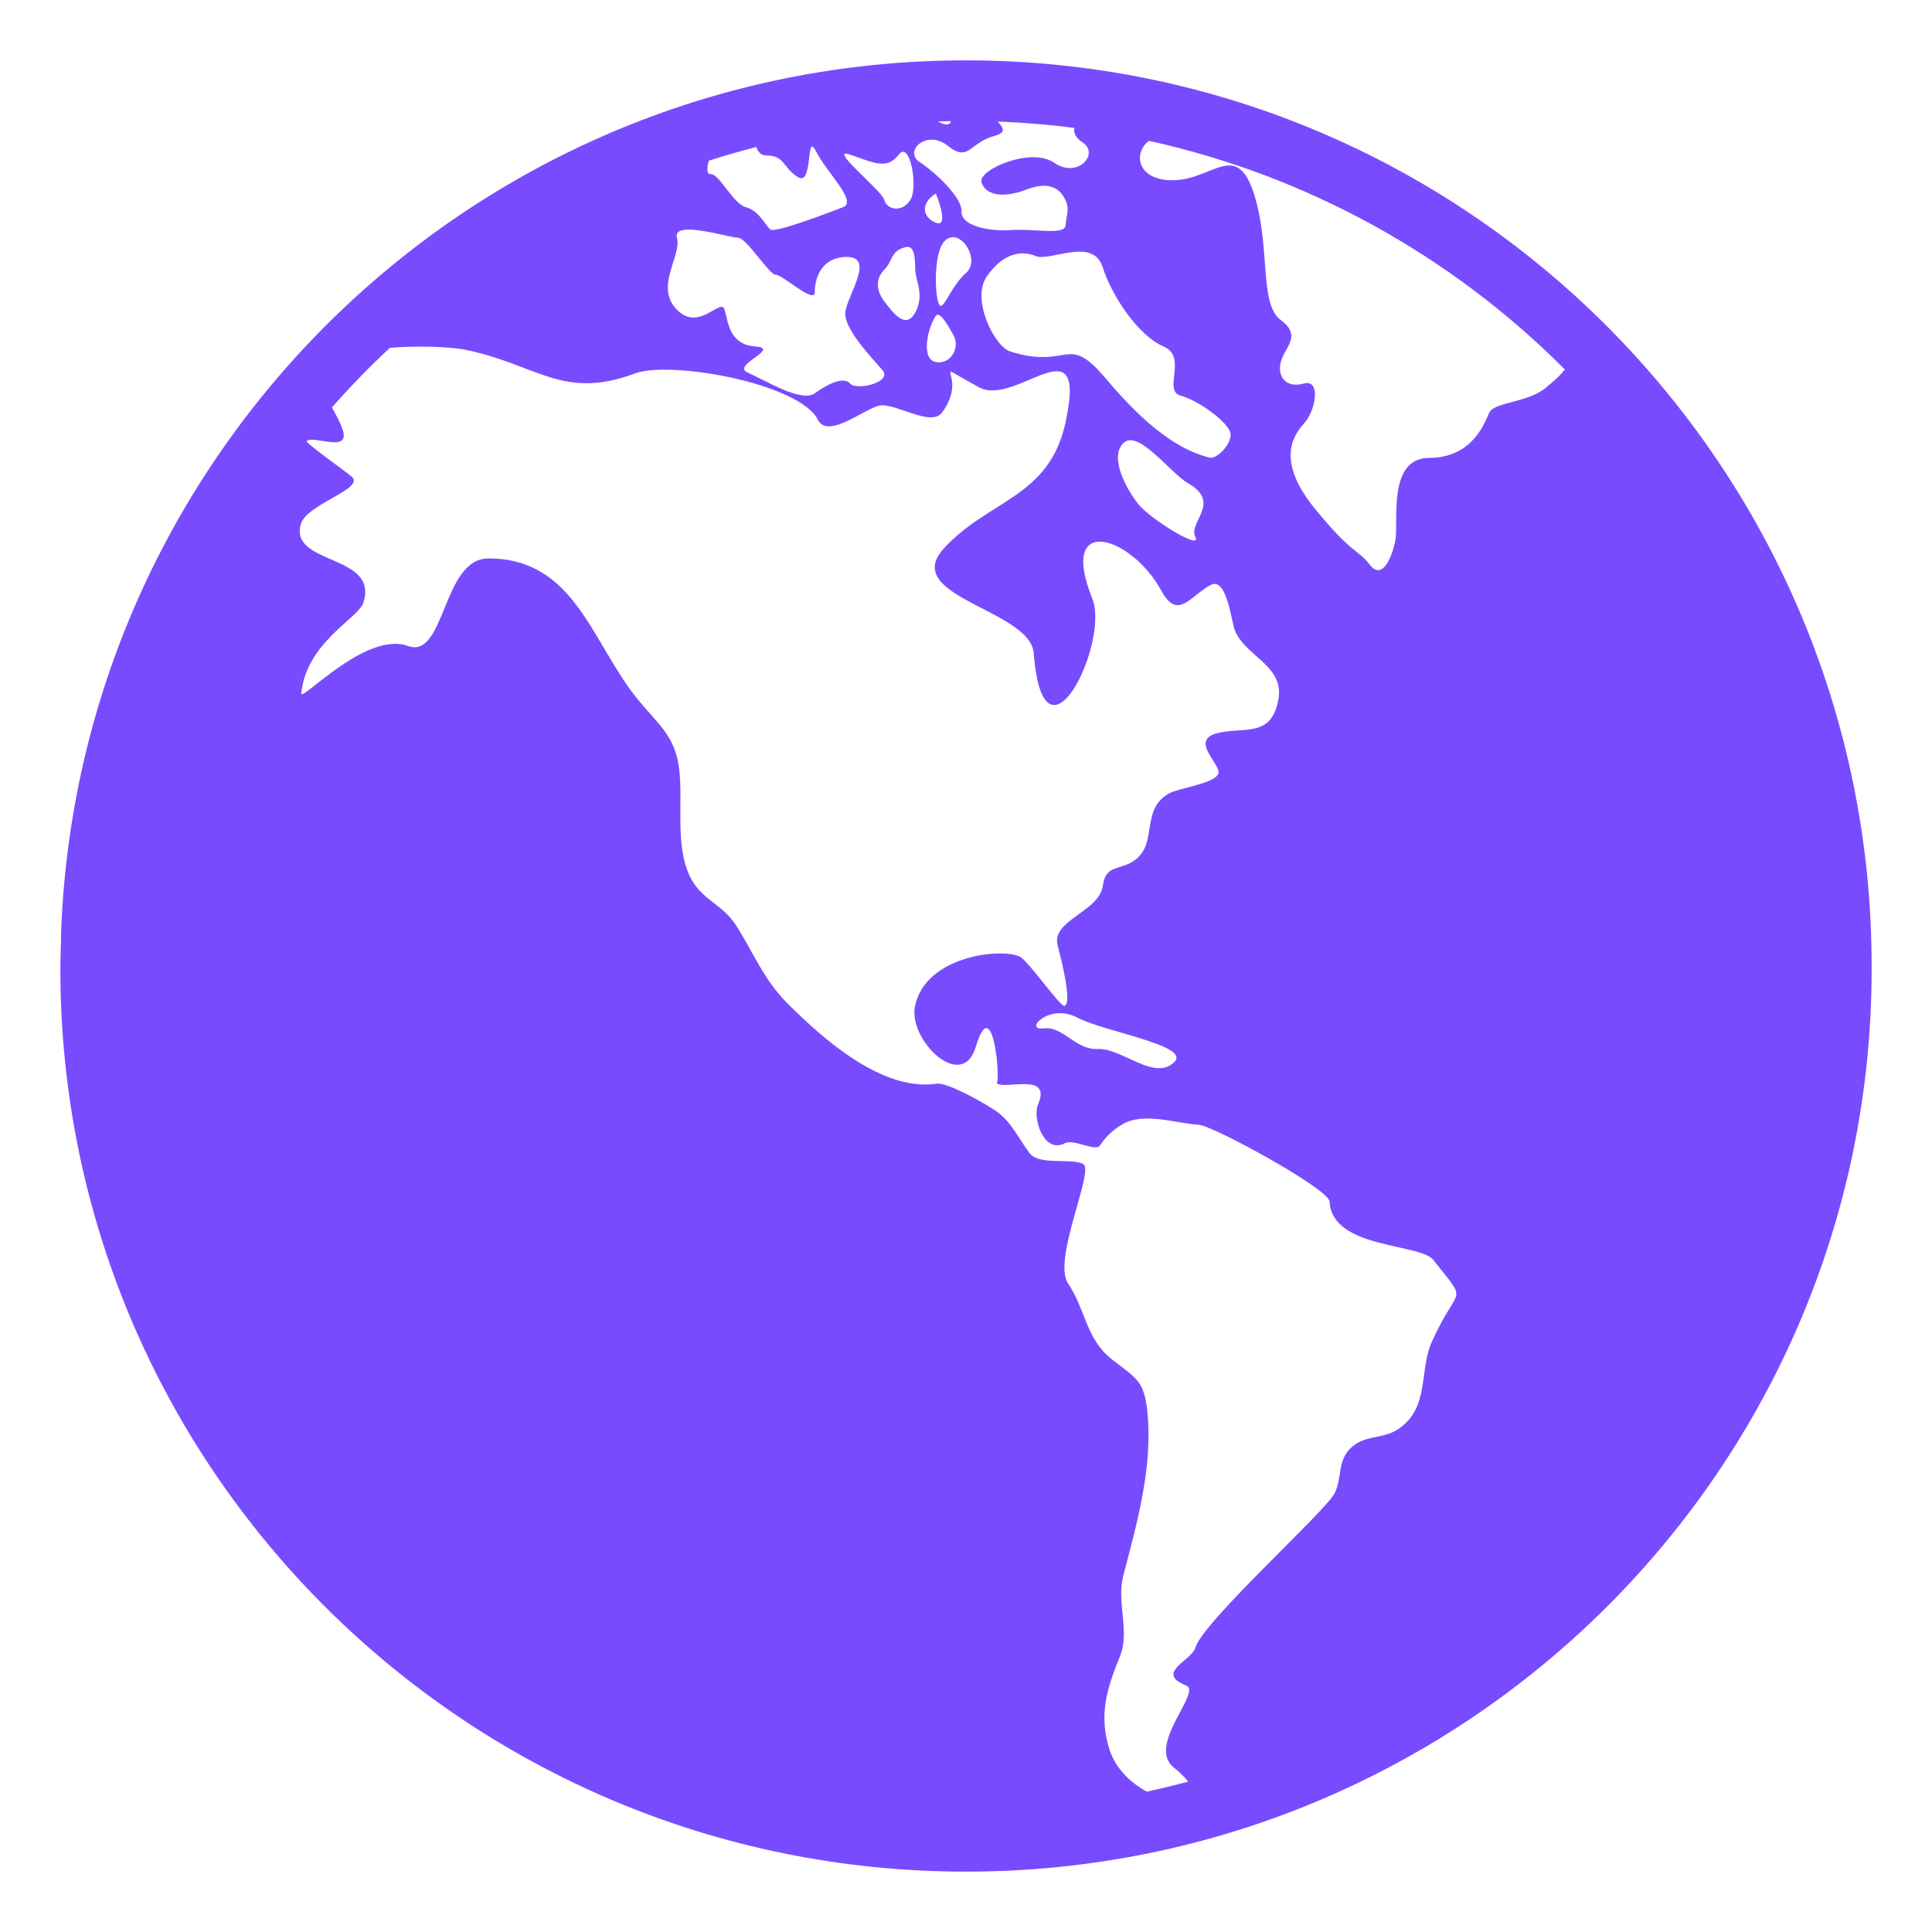 <svg width="45" height="45" viewBox="0 0 45 45" fill="none" xmlns="http://www.w3.org/2000/svg">
<path d="M43.594 22.5C43.594 10.851 34.149 1.406 22.5 1.406C11.152 1.406 1.901 10.368 1.428 21.6C1.422 21.738 1.421 21.878 1.418 22.016C1.415 22.178 1.406 22.338 1.406 22.5V22.571C1.406 34.182 10.851 43.594 22.5 43.594C34.149 43.594 43.594 34.182 43.594 22.571L43.592 22.537L43.594 22.5ZM26.712 41.731C26.343 41.531 25.988 41.202 25.844 40.755C25.583 39.945 25.785 39.317 26.084 38.585C26.324 38 26.002 37.323 26.161 36.71C26.471 35.517 26.845 34.224 26.73 32.942C26.658 32.155 26.484 32.12 25.902 31.665C25.288 31.184 25.288 30.502 24.877 29.893C24.505 29.34 25.507 27.238 25.227 27.11C24.915 26.965 24.203 27.154 23.978 26.855C23.736 26.533 23.567 26.153 23.235 25.903C23.02 25.742 22.072 25.203 21.819 25.241C20.544 25.432 19.163 24.189 18.349 23.378C17.789 22.822 17.556 22.198 17.145 21.555C16.798 21.01 16.272 20.963 16.014 20.287C15.743 19.581 15.904 18.677 15.822 17.935C15.732 17.137 15.336 16.882 14.84 16.272C13.78 14.962 13.39 13.007 11.378 13.007C10.297 13.007 10.374 15.361 9.503 15.046C8.519 14.689 6.996 16.375 7.018 16.148C7.133 14.971 8.342 14.399 8.46 14.048C8.846 12.896 6.735 13.172 7.006 12.211C7.138 11.739 8.481 11.395 8.203 11.113C8.12 11.027 7.092 10.306 7.143 10.271C7.334 10.137 8.162 10.56 7.982 10.01C7.921 9.828 7.824 9.66 7.731 9.49C8.158 9.005 8.608 8.542 9.081 8.101C9.794 8.043 10.534 8.087 10.801 8.139C12.5 8.474 13.091 9.334 14.79 8.698C15.607 8.393 18.618 8.922 19.05 9.778C19.285 10.247 20.159 9.495 20.5 9.444C20.866 9.39 21.692 9.953 21.944 9.607C22.607 8.7 21.519 8.323 22.804 9.022C23.665 9.491 25.348 7.429 24.815 9.852C24.431 11.6 23.017 11.638 21.981 12.777C20.961 13.897 24 14.202 24.078 15.215C24.303 18.13 25.857 14.977 25.441 13.941C24.636 11.933 26.357 12.485 27.051 13.76C27.435 14.468 27.728 13.872 28.199 13.625C28.581 13.426 28.683 14.504 28.765 14.692C29.035 15.316 29.925 15.502 29.774 16.305C29.607 17.19 28.978 16.924 28.363 17.074C27.676 17.241 28.474 17.819 28.374 18.029C28.266 18.26 27.437 18.356 27.217 18.487C26.567 18.869 26.964 19.615 26.456 20.016C26.107 20.291 25.756 20.112 25.688 20.628C25.608 21.236 24.488 21.432 24.633 22.013C24.673 22.173 24.996 23.366 24.793 23.429C24.699 23.459 23.96 22.392 23.759 22.285C23.359 22.073 21.544 22.246 21.31 23.448C21.159 24.225 22.409 25.452 22.728 24.382C23.122 23.065 23.31 25.149 23.215 25.23C23.404 25.395 24.506 24.959 24.179 25.722C24.041 26.045 24.315 26.887 24.804 26.627C25.009 26.519 25.536 26.845 25.628 26.67C25.761 26.469 25.939 26.302 26.15 26.184C26.643 25.895 27.38 26.166 27.92 26.198C28.25 26.217 30.953 27.691 30.968 27.987C31.027 29.095 33.07 28.951 33.384 29.346C34.227 30.419 33.967 29.874 33.352 31.249C33.042 31.941 33.312 32.789 32.561 33.291C32.2 33.531 31.759 33.411 31.437 33.751C31.148 34.059 31.262 34.426 31.086 34.781C30.874 35.203 28.03 37.759 27.842 38.377C27.749 38.687 26.9 38.957 27.616 39.255C28.032 39.377 26.694 40.642 27.337 41.166C27.494 41.293 27.597 41.401 27.674 41.497C27.353 41.583 27.035 41.661 26.712 41.731ZM25.027 2.979C25 3.081 25.041 3.201 25.218 3.319C25.616 3.582 25.104 4.168 24.555 3.791C24.007 3.413 22.775 3.96 22.86 4.243C22.944 4.527 23.324 4.639 23.912 4.414C24.498 4.187 24.74 4.447 24.839 4.716C24.906 4.898 24.839 4.999 24.82 5.245C24.802 5.49 24.119 5.32 23.552 5.359C22.983 5.396 22.378 5.245 22.395 4.923C22.414 4.603 21.79 4.017 21.417 3.772C21.045 3.528 21.58 2.999 22.074 3.395C22.565 3.791 22.585 3.319 23.153 3.169C23.476 3.083 23.347 2.955 23.237 2.832C23.842 2.853 24.438 2.904 25.027 2.979ZM27.5 9.215C27.925 9.33 28.664 9.868 28.664 10.123C28.664 10.378 28.329 10.697 28.18 10.661C27.11 10.4 26.207 9.343 25.71 8.764C24.842 7.755 24.897 8.62 23.522 8.184C23.171 8.071 22.613 6.981 22.982 6.443C23.352 5.905 23.778 5.82 24.118 5.963C24.458 6.103 25.452 5.509 25.681 6.217C25.907 6.925 26.532 7.829 27.101 8.07C27.671 8.311 27.073 9.1 27.5 9.215ZM27.841 12.501C28.011 12.841 26.818 12.104 26.534 11.765C26.251 11.426 25.824 10.66 26.166 10.32C26.506 9.982 27.27 11.027 27.672 11.256C28.465 11.709 27.671 12.162 27.841 12.501ZM21.798 7.357C21.881 7.244 22.055 7.528 22.21 7.811C22.366 8.094 22.151 8.494 21.798 8.433C21.445 8.374 21.601 7.635 21.798 7.357ZM21.798 4.508C21.798 4.508 22.131 5.32 21.798 5.188C21.466 5.055 21.45 4.716 21.798 4.508ZM21.866 7.075C21.771 6.849 21.749 5.922 21.98 5.64C22.32 5.226 22.87 6.037 22.5 6.358C22.131 6.679 21.96 7.302 21.866 7.075ZM17.593 8.07C16.975 8.025 16.962 7.491 16.876 7.208C16.79 6.924 16.278 7.746 15.761 7.208C15.243 6.67 15.882 5.963 15.768 5.537C15.654 5.112 16.988 5.537 17.188 5.537C17.388 5.537 17.927 6.415 18.068 6.4C18.211 6.386 18.977 7.094 18.977 6.81C18.977 6.528 19.094 6.045 19.631 5.989C20.455 5.904 19.716 6.896 19.688 7.282C19.66 7.668 20.314 8.339 20.554 8.622C20.796 8.906 19.944 9.105 19.801 8.934C19.66 8.764 19.29 8.934 18.977 9.16C18.666 9.387 17.813 8.849 17.416 8.679C17.018 8.509 18.211 8.113 17.593 8.07ZM19.801 3.602C20.351 3.791 20.663 3.961 20.933 3.602C21.194 3.256 21.393 4.357 21.203 4.658C21.014 4.961 20.654 4.886 20.597 4.658C20.54 4.433 19.252 3.413 19.801 3.602ZM20.597 7.019C20.408 6.772 20.389 6.49 20.597 6.282C20.805 6.075 20.738 5.83 21.109 5.754C21.292 5.716 21.317 5.999 21.317 6.263C21.317 6.528 21.544 6.867 21.317 7.282C21.09 7.696 20.787 7.263 20.597 7.019ZM22.147 2.822C22.139 2.874 22.104 2.905 22.018 2.896C21.958 2.886 21.902 2.863 21.852 2.829C21.951 2.826 22.048 2.823 22.147 2.822ZM17.852 3.621C18.287 3.621 18.231 3.915 18.591 4.127C18.951 4.338 18.761 3.035 19.007 3.526C19.253 4.016 19.983 4.696 19.632 4.828C19.33 4.942 18.061 5.432 17.947 5.347C17.833 5.263 17.682 4.904 17.378 4.828C17.075 4.752 16.753 4.035 16.544 4.054C16.465 4.061 16.458 3.925 16.51 3.743C16.875 3.626 17.244 3.519 17.615 3.424C17.656 3.535 17.718 3.621 17.852 3.621ZM27.357 24.732C26.904 25.201 26.122 24.406 25.583 24.434C25.044 24.462 24.773 23.896 24.305 23.953C23.835 24.009 24.433 23.358 25.086 23.699C25.738 24.038 27.727 24.349 27.357 24.732ZM36.449 8.607C36.316 8.776 36.166 8.894 36.022 9.018C35.596 9.387 34.801 9.359 34.687 9.613C34.573 9.868 34.289 10.66 33.295 10.664C32.301 10.666 32.585 12.162 32.5 12.589C32.415 13.015 32.188 13.52 31.904 13.152C31.619 12.784 31.506 12.925 30.627 11.849C29.748 10.773 30.085 10.179 30.37 9.868C30.654 9.557 30.768 8.82 30.37 8.933C29.972 9.046 29.745 8.791 29.83 8.439C29.915 8.087 30.341 7.829 29.83 7.453C29.319 7.078 29.602 5.734 29.205 4.508C28.807 3.281 28.267 4.149 27.387 4.196C26.506 4.243 26.364 3.582 26.762 3.28C30.434 4.092 33.796 5.941 36.449 8.607Z" fill="#794BFF"/>
</svg>
